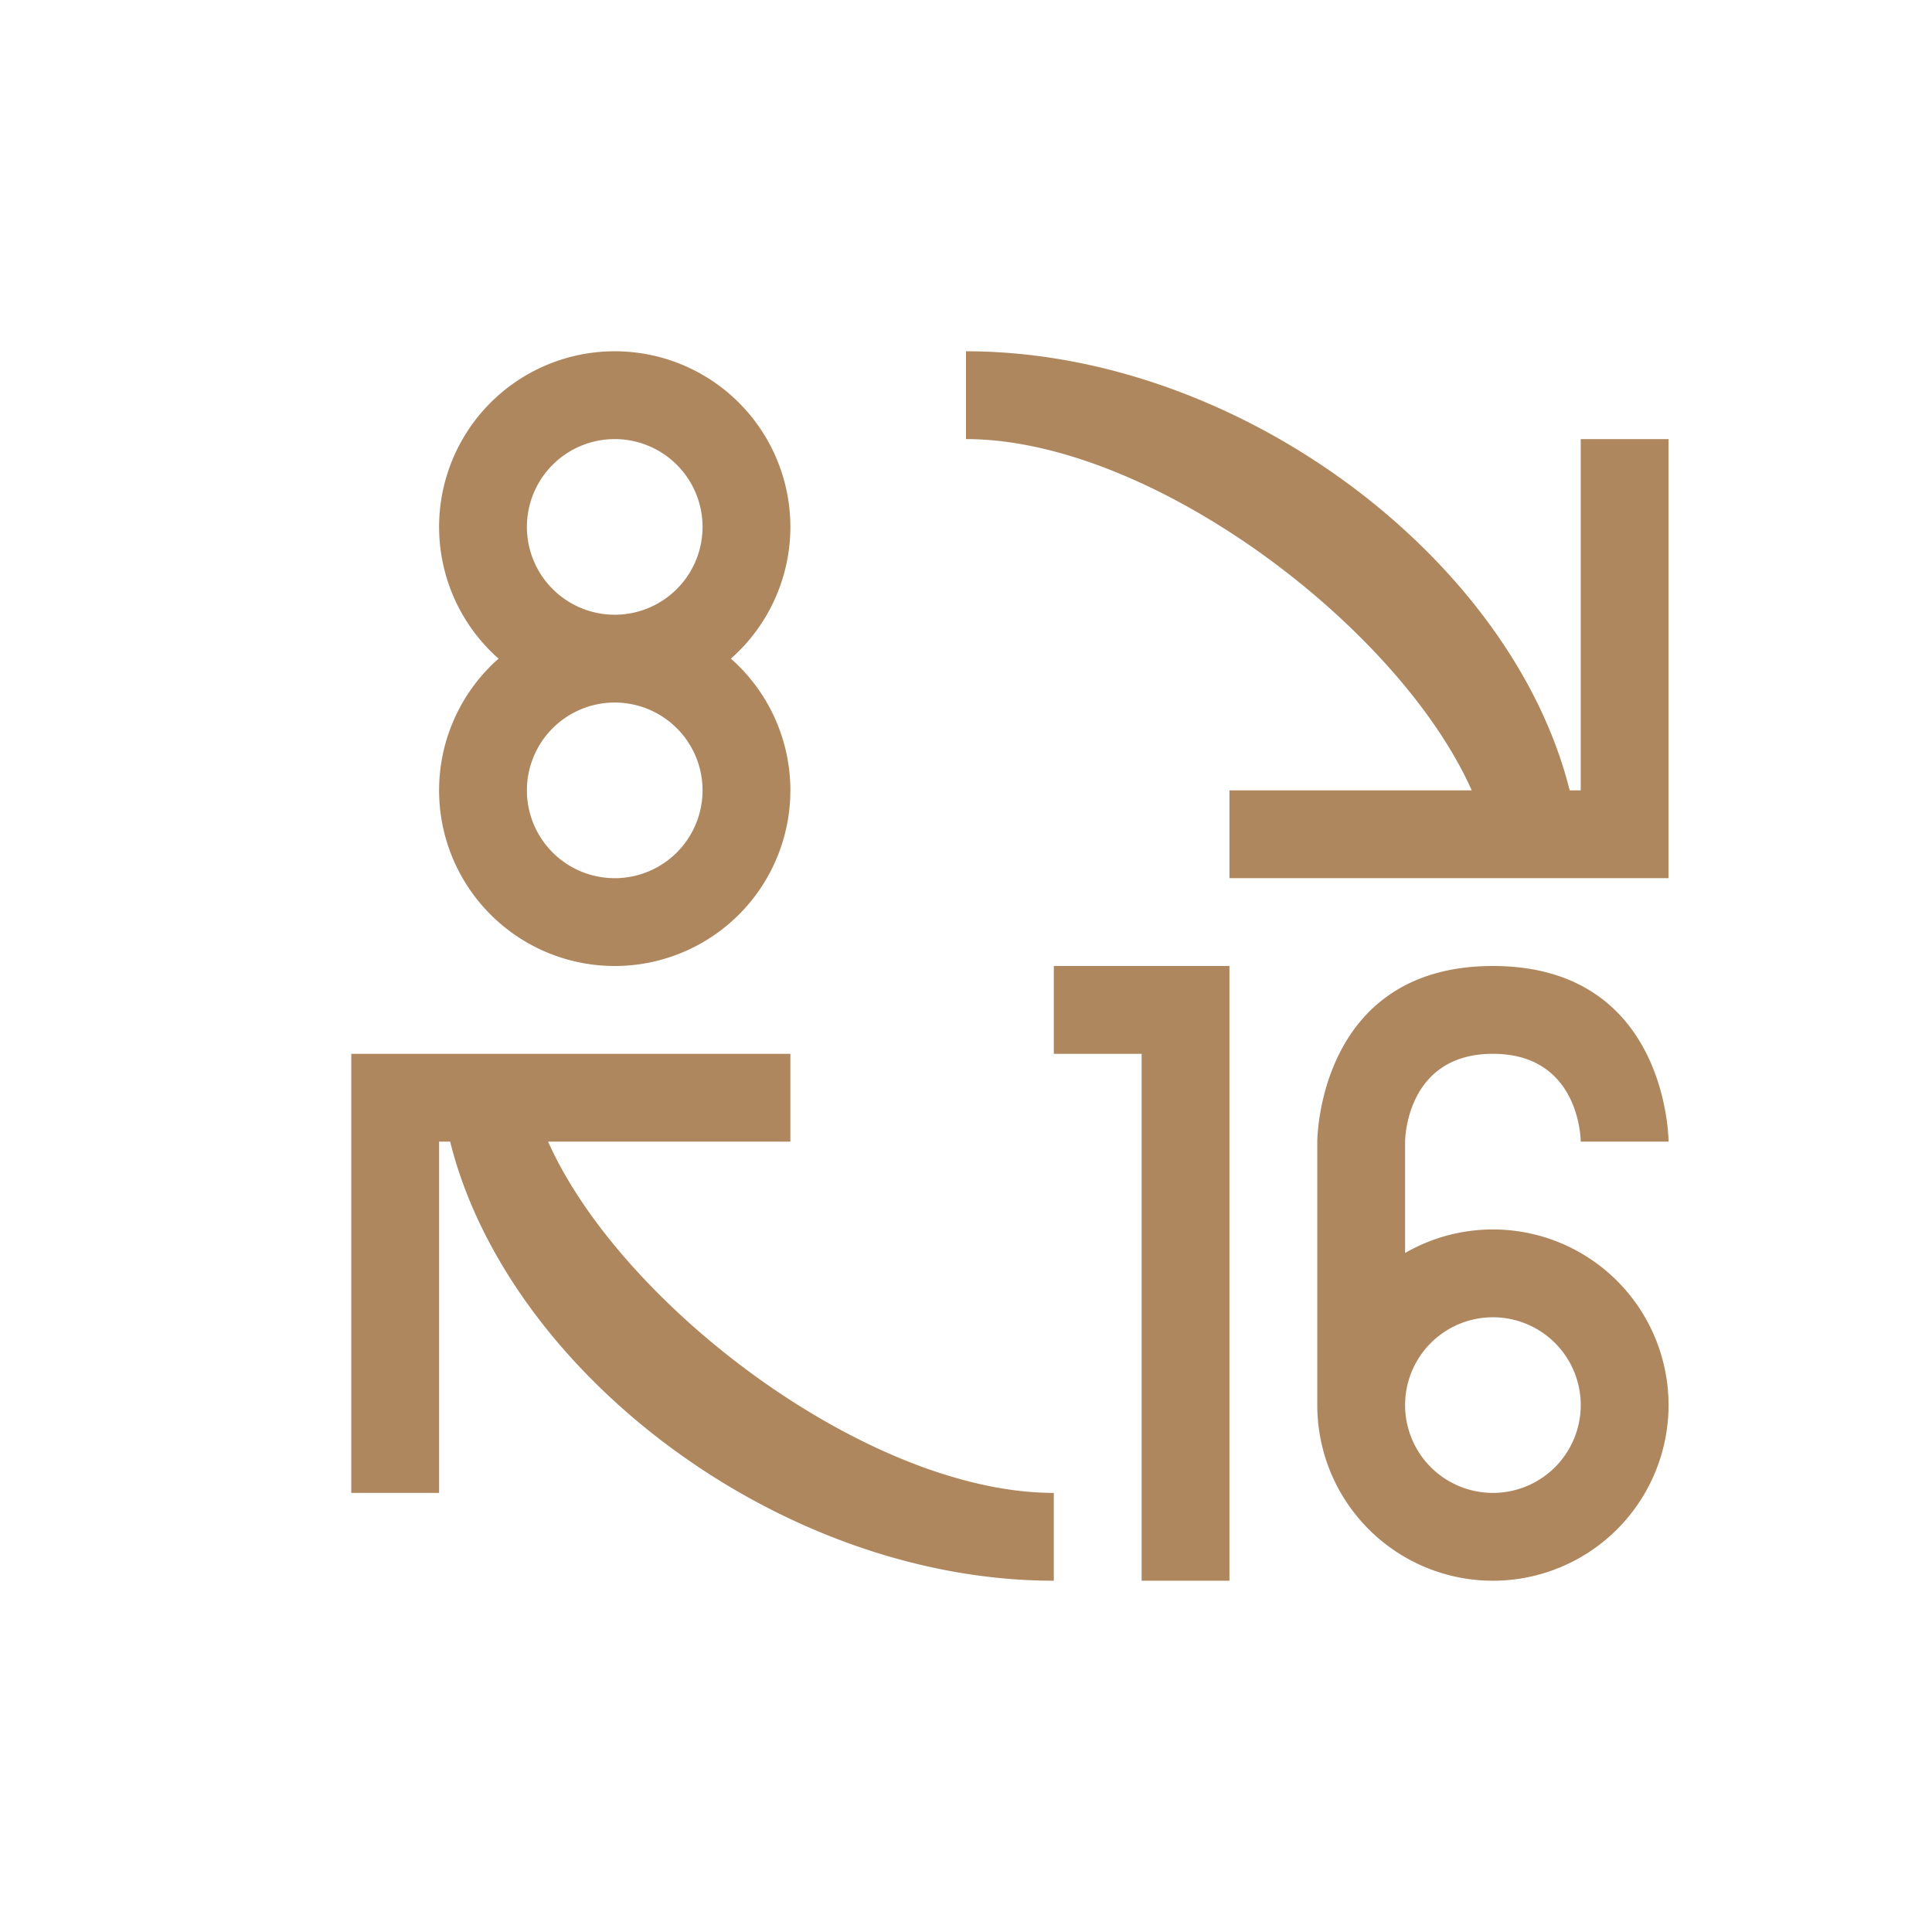 <svg xmlns="http://www.w3.org/2000/svg" width="22" height="22" version="1.1">
 <defs>
  <style id="current-color-scheme" type="text/css">
   .ColorScheme-Text { color:#af875f; } .ColorScheme-Highlight { color:#4285f4; } .ColorScheme-NeutralText { color:#ff9800; } .ColorScheme-PositiveText { color:#4caf50; } .ColorScheme-NegativeText { color:#f44336; }
  </style>
 </defs>
 <path style="fill:currentColor" class="ColorScheme-Text" d="M 17,11 C 15,11 15,13 15,13 V 16 H 16 V 13 C 16,13 16,12 17,12 18,12 18,13 18,13 H 19 C 19,13 19,11 17,11 Z M 17,14 A 2,2 0 0 0 15,16 2,2 0 0 0 17,18 2,2 0 0 0 19,16 2,2 0 0 0 17,14 Z M 17,15 A 1,1 0 0 1 18,16 1,1 0 0 1 17,17 1,1 0 0 1 16,16 1,1 0 0 1 17,15 Z M 12,11 V 12 H 13 V 18 H 14 V 11 Z M 7,7 A 2,2 0 0 0 5,9 2,2 0 0 0 7,11 2,2 0 0 0 9,9 2,2 0 0 0 7,7 Z M 7,8 A 1,1 0 0 1 8,9 1,1 0 0 1 7,10 1,1 0 0 1 6,9 1,1 0 0 1 7,8 Z M 7,4 A 2,2 0 0 0 5,6 2,2 0 0 0 7,8 2,2 0 0 0 9,6 2,2 0 0 0 7,4 Z M 7,5 A 1,1 0 0 1 8,6 1,1 0 0 1 7,7 1,1 0 0 1 6,6 1,1 0 0 1 7,5 Z M 19,10 V 9 5 H 18 V 9 H 14 V 10 Z M 18,10 C 18,7 14.5,4 11,4 V 5 C 13.5,5 17,8 17,10 Z M 4,12 V 13 17 H 5 V 13 H 9 V 12 Z M 5,12 C 5,15 8.5,18 12,18 V 17 C 9.5,17 6,14 6,12 Z"/>
</svg>
